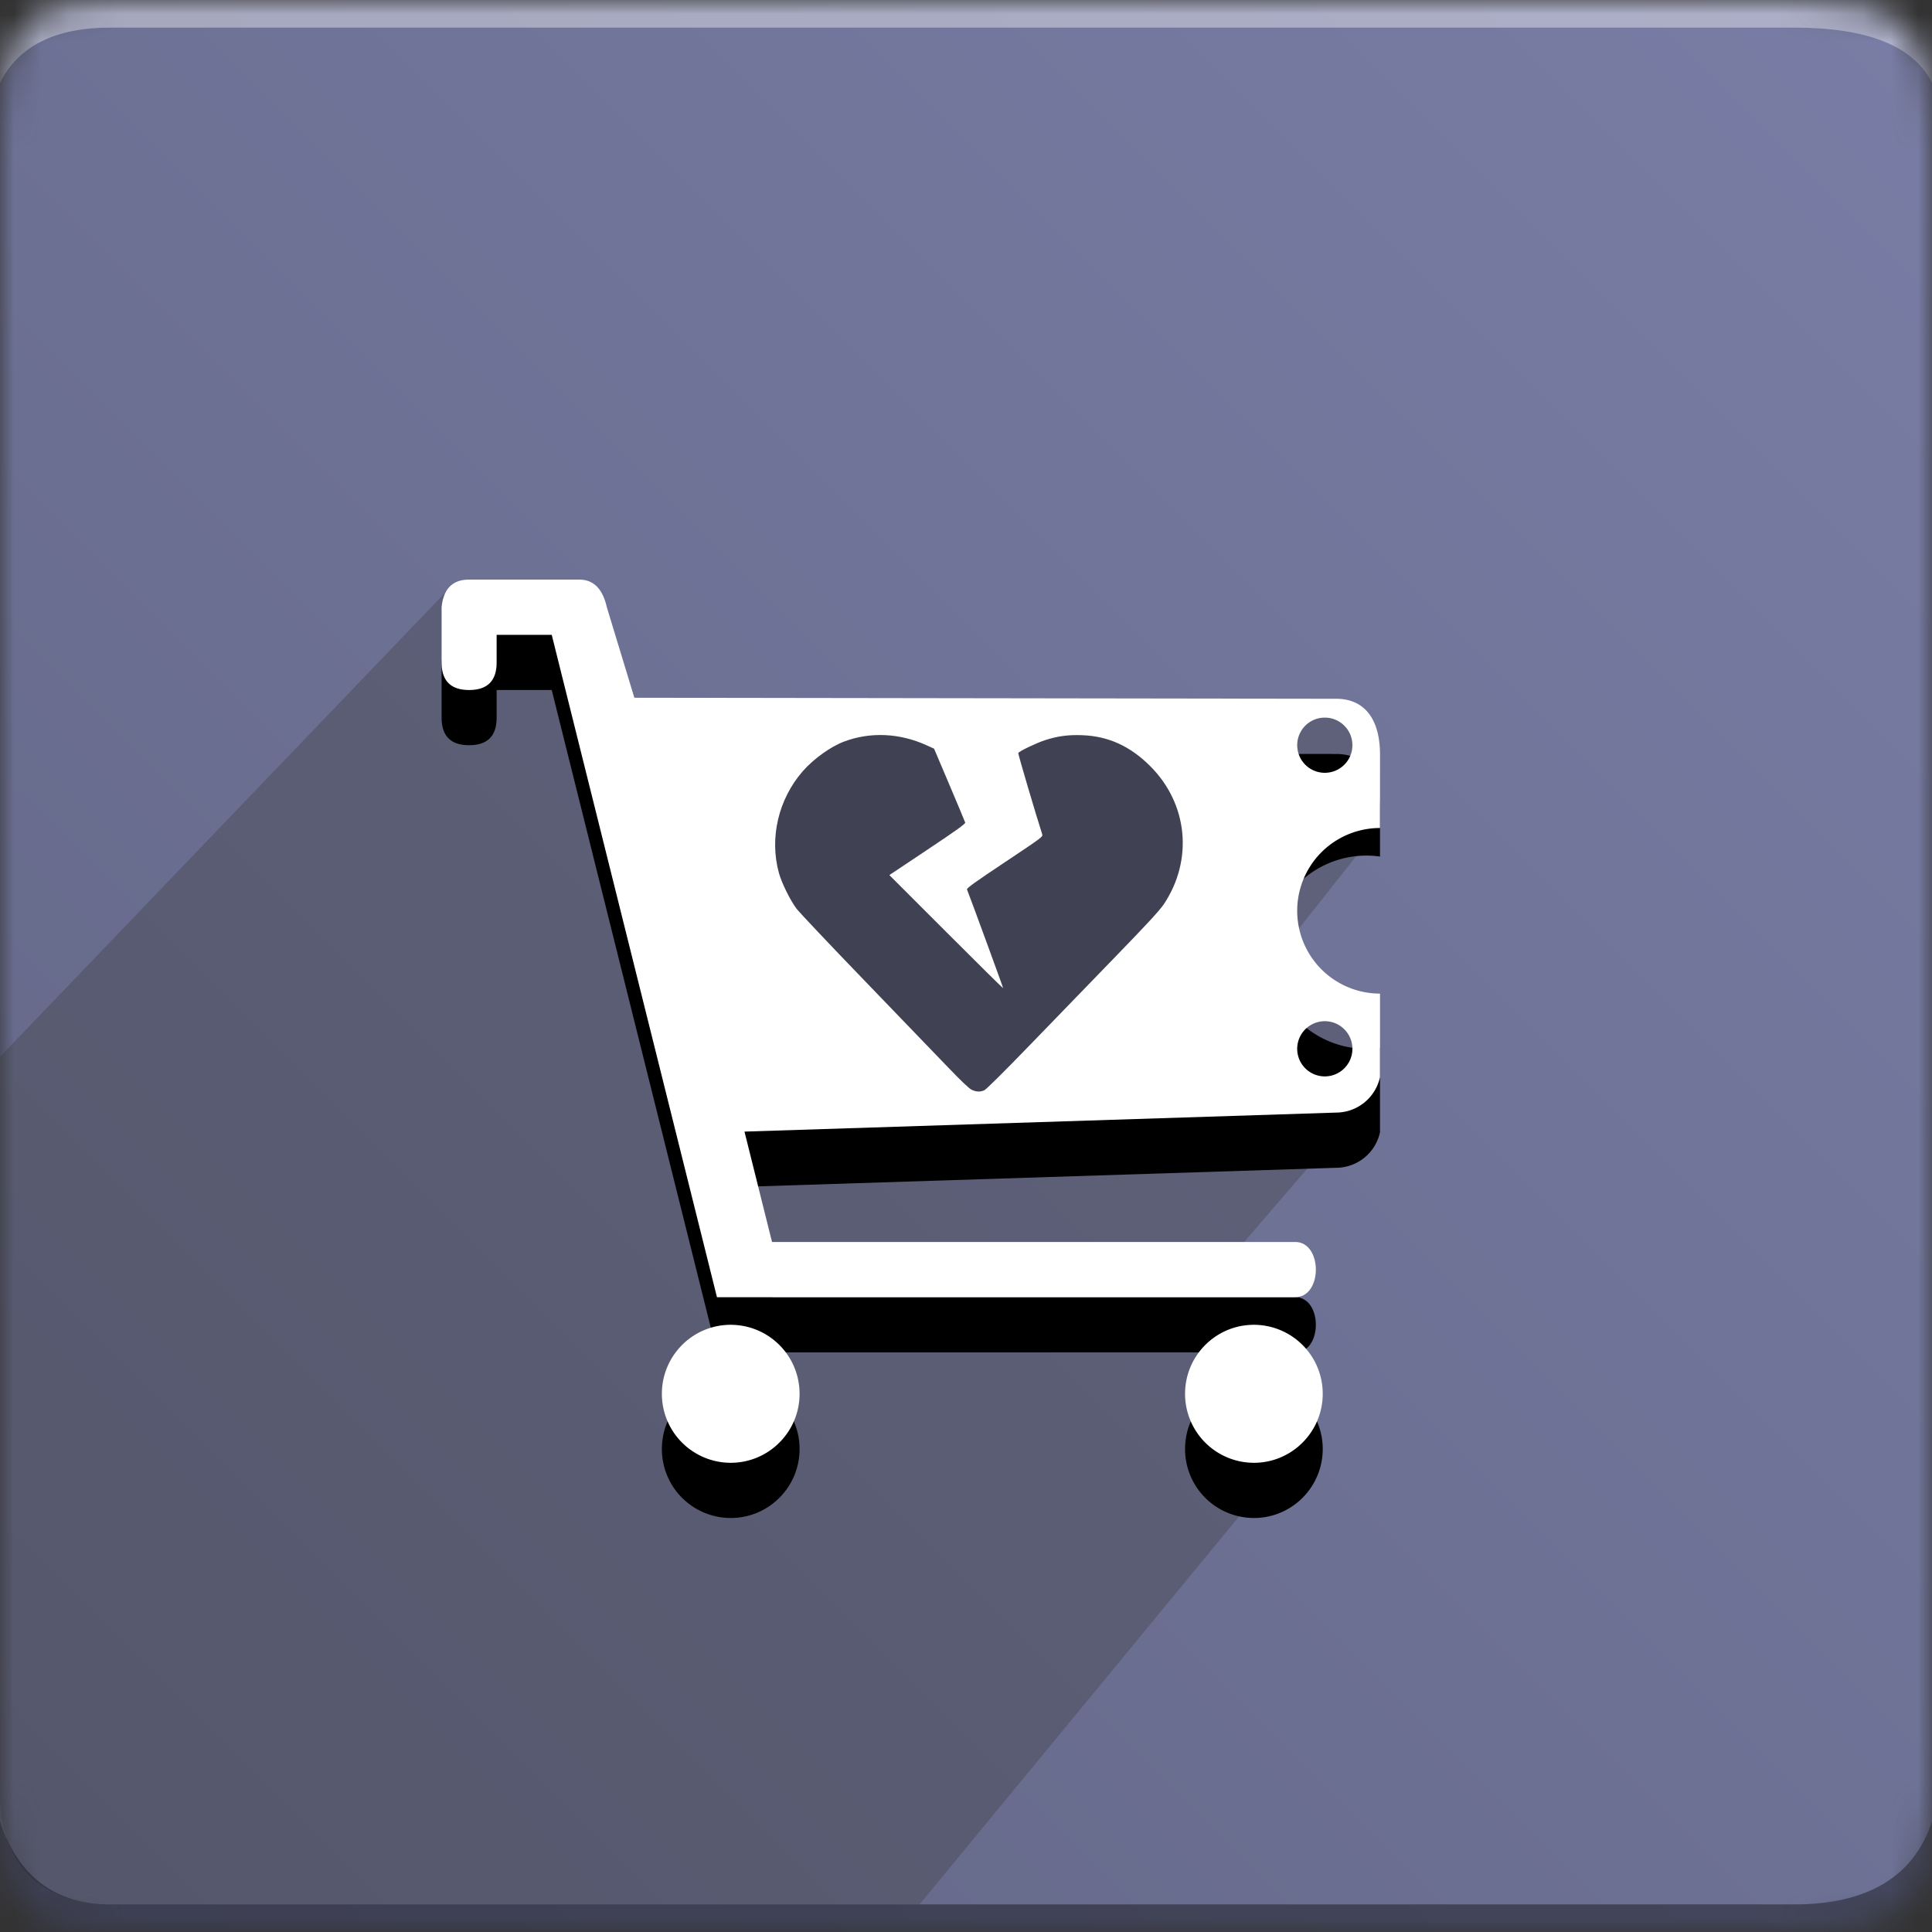 <?xml version="1.0" encoding="UTF-8" standalone="no"?>
<svg
   xmlns:svg="http://www.w3.org/2000/svg"
   xmlns="http://www.w3.org/2000/svg"
   xmlns:xlink="http://www.w3.org/1999/xlink"
   xmlns:sodipodi="http://sodipodi.sourceforge.net/DTD/sodipodi-0.dtd"
   xmlns:inkscape="http://www.inkscape.org/namespaces/inkscape"
   width="70"
   height="70"
   viewBox="0 0 70 70"
   version="1.1"
   id="svg33"
   sodipodi:docname="icon.svg"
   inkscape:export-filename="/home/david/odoo/oca13/odoo/custom/src/sale-promotion/sale_coupon_incompatibility/static/description/icon.png"
   inkscape:export-xdpi="192"
   inkscape:export-ydpi="192"
   inkscape:version="1.1-dev (1:1.0+devel+202007152027+7044d6c)">
  <rect x="0" y="0" width="70" height="70" fill="#333333" stroke="none"/>
  <sodipodi:namedview
     pagecolor="#ffffff"
     bordercolor="#666666"
     borderopacity="1"
     objecttolerance="10"
     gridtolerance="10"
     guidetolerance="10"
     inkscape:pageopacity="0"
     inkscape:pageshadow="2"
     inkscape:window-width="1867"
     inkscape:window-height="1016"
     id="namedview35"
     showgrid="false"
     inkscape:zoom="2.1364727"
     inkscape:cx="-40.019234"
     inkscape:cy="68.570969"
     inkscape:window-x="1973"
     inkscape:window-y="27"
     inkscape:window-maximized="1"
     inkscape:current-layer="layer3" />
  <defs
     id="defs12">
    <path
       id="a"
       d="M4 0h61c4 0 5 1 5 5v60c0 4-1 5-5 5H4c-3 0-4-1-4-5V5c0-4 1-5 4-5z" />
    <linearGradient
       id="c"
       x1="98.162%"
       x2="0%"
       y1="1.838%"
       y2="100%">
      <stop
         offset="0%"
         stop-color="#797DA5"
         id="stop3" />
      <stop
         offset="50.799%"
         stop-color="#6D7194"
         id="stop5" />
      <stop
         offset="100%"
         stop-color="#626584"
         id="stop7" />
    </linearGradient>
    <path
       id="d"
       d="M50 31.035a3.5 3.5 0 1 0 0 6.93v3.06a1.633 1.633 0 0 1-1.588 1.286L26.974 43l.998 4h18.955c.998 0 .998 2 0 2h-20.95L19.99 25h-1.996v1c0 .667-.332 1-.997 1S16 26.667 16 26v-2c.066-.667.398-1 .998-1h3.99c.516 0 .848.333.998 1l.998 3.281 25.428.037c1.045 0 1.588.761 1.588 2.018v1.7zM45.43 55a2.497 2.497 0 0 1-2.493-2.5c0-1.38 1.116-2.5 2.494-2.5a2.497 2.497 0 0 1 2.494 2.5c0 1.38-1.117 2.5-2.494 2.5zm-18.955 0a2.497 2.497 0 0 1-2.494-2.5c0-1.38 1.117-2.5 2.494-2.5a2.497 2.497 0 0 1 2.495 2.5c0 1.38-1.117 2.5-2.495 2.5zm12.7-24.996a.51.51 0 0 0-.409.2l-7.668 9.056c-.233.31.004.738.41.738l.696-.002a.51.51 0 0 0 .409-.2l7.63-9.056c.234-.312-.005-.74-.41-.738l-.658.002zm-5.841 4.371c1.29 0 2.334-.979 2.334-2.188 0-1.208-1.044-2.187-2.334-2.187S31 30.979 31 32.188c0 1.208 1.044 2.187 2.334 2.187zm0-3.125c.552 0 1 .42 1 .938 0 .517-.448.937-1 .937s-1-.42-1-.938c0-.517.448-.937 1-.937zm4.668 4.375c-1.29 0-2.334.979-2.334 2.188 0 1.208 1.044 2.187 2.334 2.187s2.334-.979 2.334-2.188c0-1.208-1.044-2.187-2.334-2.187zm0 3.125c-.553 0-1-.42-1-.938 0-.517.447-.937 1-.937.552 0 1 .42 1 .938 0 .517-.448.937-1 .937z" />
    <path
       id="e"
       d="M50 30a3 3 0 0 0 0 6v3.025a1.633 1.633 0 0 1-1.588 1.286L26.974 41l.998 4h18.955c.998 0 .998 2 0 2h-20.95L19.99 23h-1.996v1c0 .667-.332 1-.997 1S16 24.667 16 24v-2c.066-.667.398-1 .998-1h3.99c.516 0 .848.333.998 1l.998 3.281 25.428.037c1.045 0 1.588.761 1.588 2.018V30zm-4.57 23a2.497 2.497 0 0 1-2.493-2.5c0-1.38 1.116-2.5 2.494-2.5a2.497 2.497 0 0 1 2.494 2.5c0 1.38-1.117 2.5-2.494 2.5zm-18.955 0a2.497 2.497 0 0 1-2.494-2.5c0-1.38 1.117-2.5 2.494-2.5a2.497 2.497 0 0 1 2.495 2.5c0 1.38-1.117 2.5-2.495 2.5zM48 26a1 1 0 1 0 0 2 1 1 0 0 0 0-2zm0 11a1 1 0 1 0 0 2 1 1 0 0 0 0-2zm-8.825-8.996a.51.51 0 0 0-.409.2l-7.668 9.056c-.233.31.004.738.41.738l.696-.002a.51.51 0 0 0 .409-.2l7.63-9.056c.234-.312-.005-.74-.41-.738l-.658.002zm-5.841 4.371c1.29 0 2.334-.979 2.334-2.188 0-1.208-1.044-2.187-2.334-2.187S31 28.979 31 30.188c0 1.208 1.044 2.187 2.334 2.187zm0-3.125c.552 0 1 .42 1 .938 0 .517-.448.937-1 .937s-1-.42-1-.938c0-.517.448-.937 1-.937zm4.668 4.375c-1.29 0-2.334.979-2.334 2.188 0 1.208 1.044 2.187 2.334 2.187s2.334-.979 2.334-2.188c0-1.208-1.044-2.187-2.334-2.187zm0 3.125c-.553 0-1-.42-1-.938 0-.517.447-.937 1-.937.552 0 1 .42 1 .938 0 .517-.448.937-1 .937z" />
  </defs>
  <g
     fill="none"
     fill-rule="evenodd"
     id="g31">
    <mask
       id="b"
       fill="#fff">
      <use
         xlink:href="#a"
         id="use14" />
    </mask>
    <g
       mask="url(#b)"
       id="g29">
      <path
         fill="url(#c)"
         d="M0 0H70V70H0z"
         id="path17" />
      <path
         fill="#FFF"
         fill-opacity=".383"
         d="M4 1h61c2.667 0 4.333.667 5 2V0H0v3c.667-1.333 2-2 4-2z"
         id="path19" />
      <path
         fill="#393939"
         d="M33.317 69H4c-2 0-4-1-4-4V38.29l16.258-16.95L21 21l2 5h26.583l.371 3.987-3.862 4.883 3.764 1.445-.11 3.27L45.076 45H47l.507 1.61-1.993 1.943 1.815 3.434L33.317 69z"
         opacity=".324"
         id="path21" />
      <path
         fill="#000"
         fill-opacity=".383"
         d="M4 69h61c2.667 0 4.333-1 5-3v4H0v-4c.667 2 2 3 4 3z"
         id="path23" />
      <use
         fill="#000"
         fill-rule="nonzero"
         opacity=".3"
         xlink:href="#d"
         id="use25" />
      <use
         fill="#FFF"
         fill-rule="nonzero"
         xlink:href="#e"
         id="use27" />
    </g>
  </g>
  <g
     inkscape:groupmode="layer"
     id="layer1"
     inkscape:label="Layer 1"
     sodipodi:insensitive="true" />
  <g
     inkscape:groupmode="layer"
     id="layer2"
     inkscape:label="Layer 2"
     sodipodi:insensitive="true" />
  <rect
     style="fill:#ffffff"
     id="rect41"
     width="18.367"
     height="12.044"
     x="26.893"
     y="26.564" />
  <g
     inkscape:groupmode="layer"
     id="layer3"
     inkscape:label="Layer 3">
    <path
       id="path39"
       d="m 35.208,39.486 c -0.094,-0.043 -0.387,-0.322 -0.879,-0.836 -0.406,-0.424 -1.761,-1.83 -3.011,-3.126 -1.25,-1.295 -2.356,-2.466 -2.459,-2.602 -0.226,-0.298 -0.539,-0.933 -0.638,-1.294 -0.349,-1.266 -0.018,-2.675 0.866,-3.687 0.387,-0.443 1.009,-0.89 1.491,-1.071 0.956,-0.36 2.018,-0.312 2.997,0.134 l 0.268,0.122 0.556,1.309 c 0.306,0.72 0.563,1.336 0.572,1.368 0.012,0.045 -0.313,0.279 -1.366,0.981 l -1.382,0.922 2.055,2.055 c 1.13,1.13 2.06,2.05 2.067,2.043 0.009,-0.009 -1.166,-3.218 -1.31,-3.579 -0.017,-0.042 0.303,-0.272 1.367,-0.981 1.361,-0.907 1.389,-0.927 1.359,-1.019 -0.208,-0.635 -0.879,-2.911 -0.868,-2.941 0.024,-0.06 0.646,-0.36 0.961,-0.463 0.465,-0.152 0.854,-0.204 1.369,-0.183 0.939,0.038 1.725,0.396 2.448,1.117 1.365,1.36 1.569,3.388 0.503,4.997 -0.153,0.23 -0.591,0.706 -1.823,1.976 -0.892,0.92 -2.287,2.361 -3.1,3.201 -0.906,0.936 -1.523,1.547 -1.592,1.576 -0.153,0.064 -0.282,0.058 -0.45,-0.019 z"
       style="fill:#404253;stroke-width:0.035;fill-opacity:1" />
  </g>
</svg>

